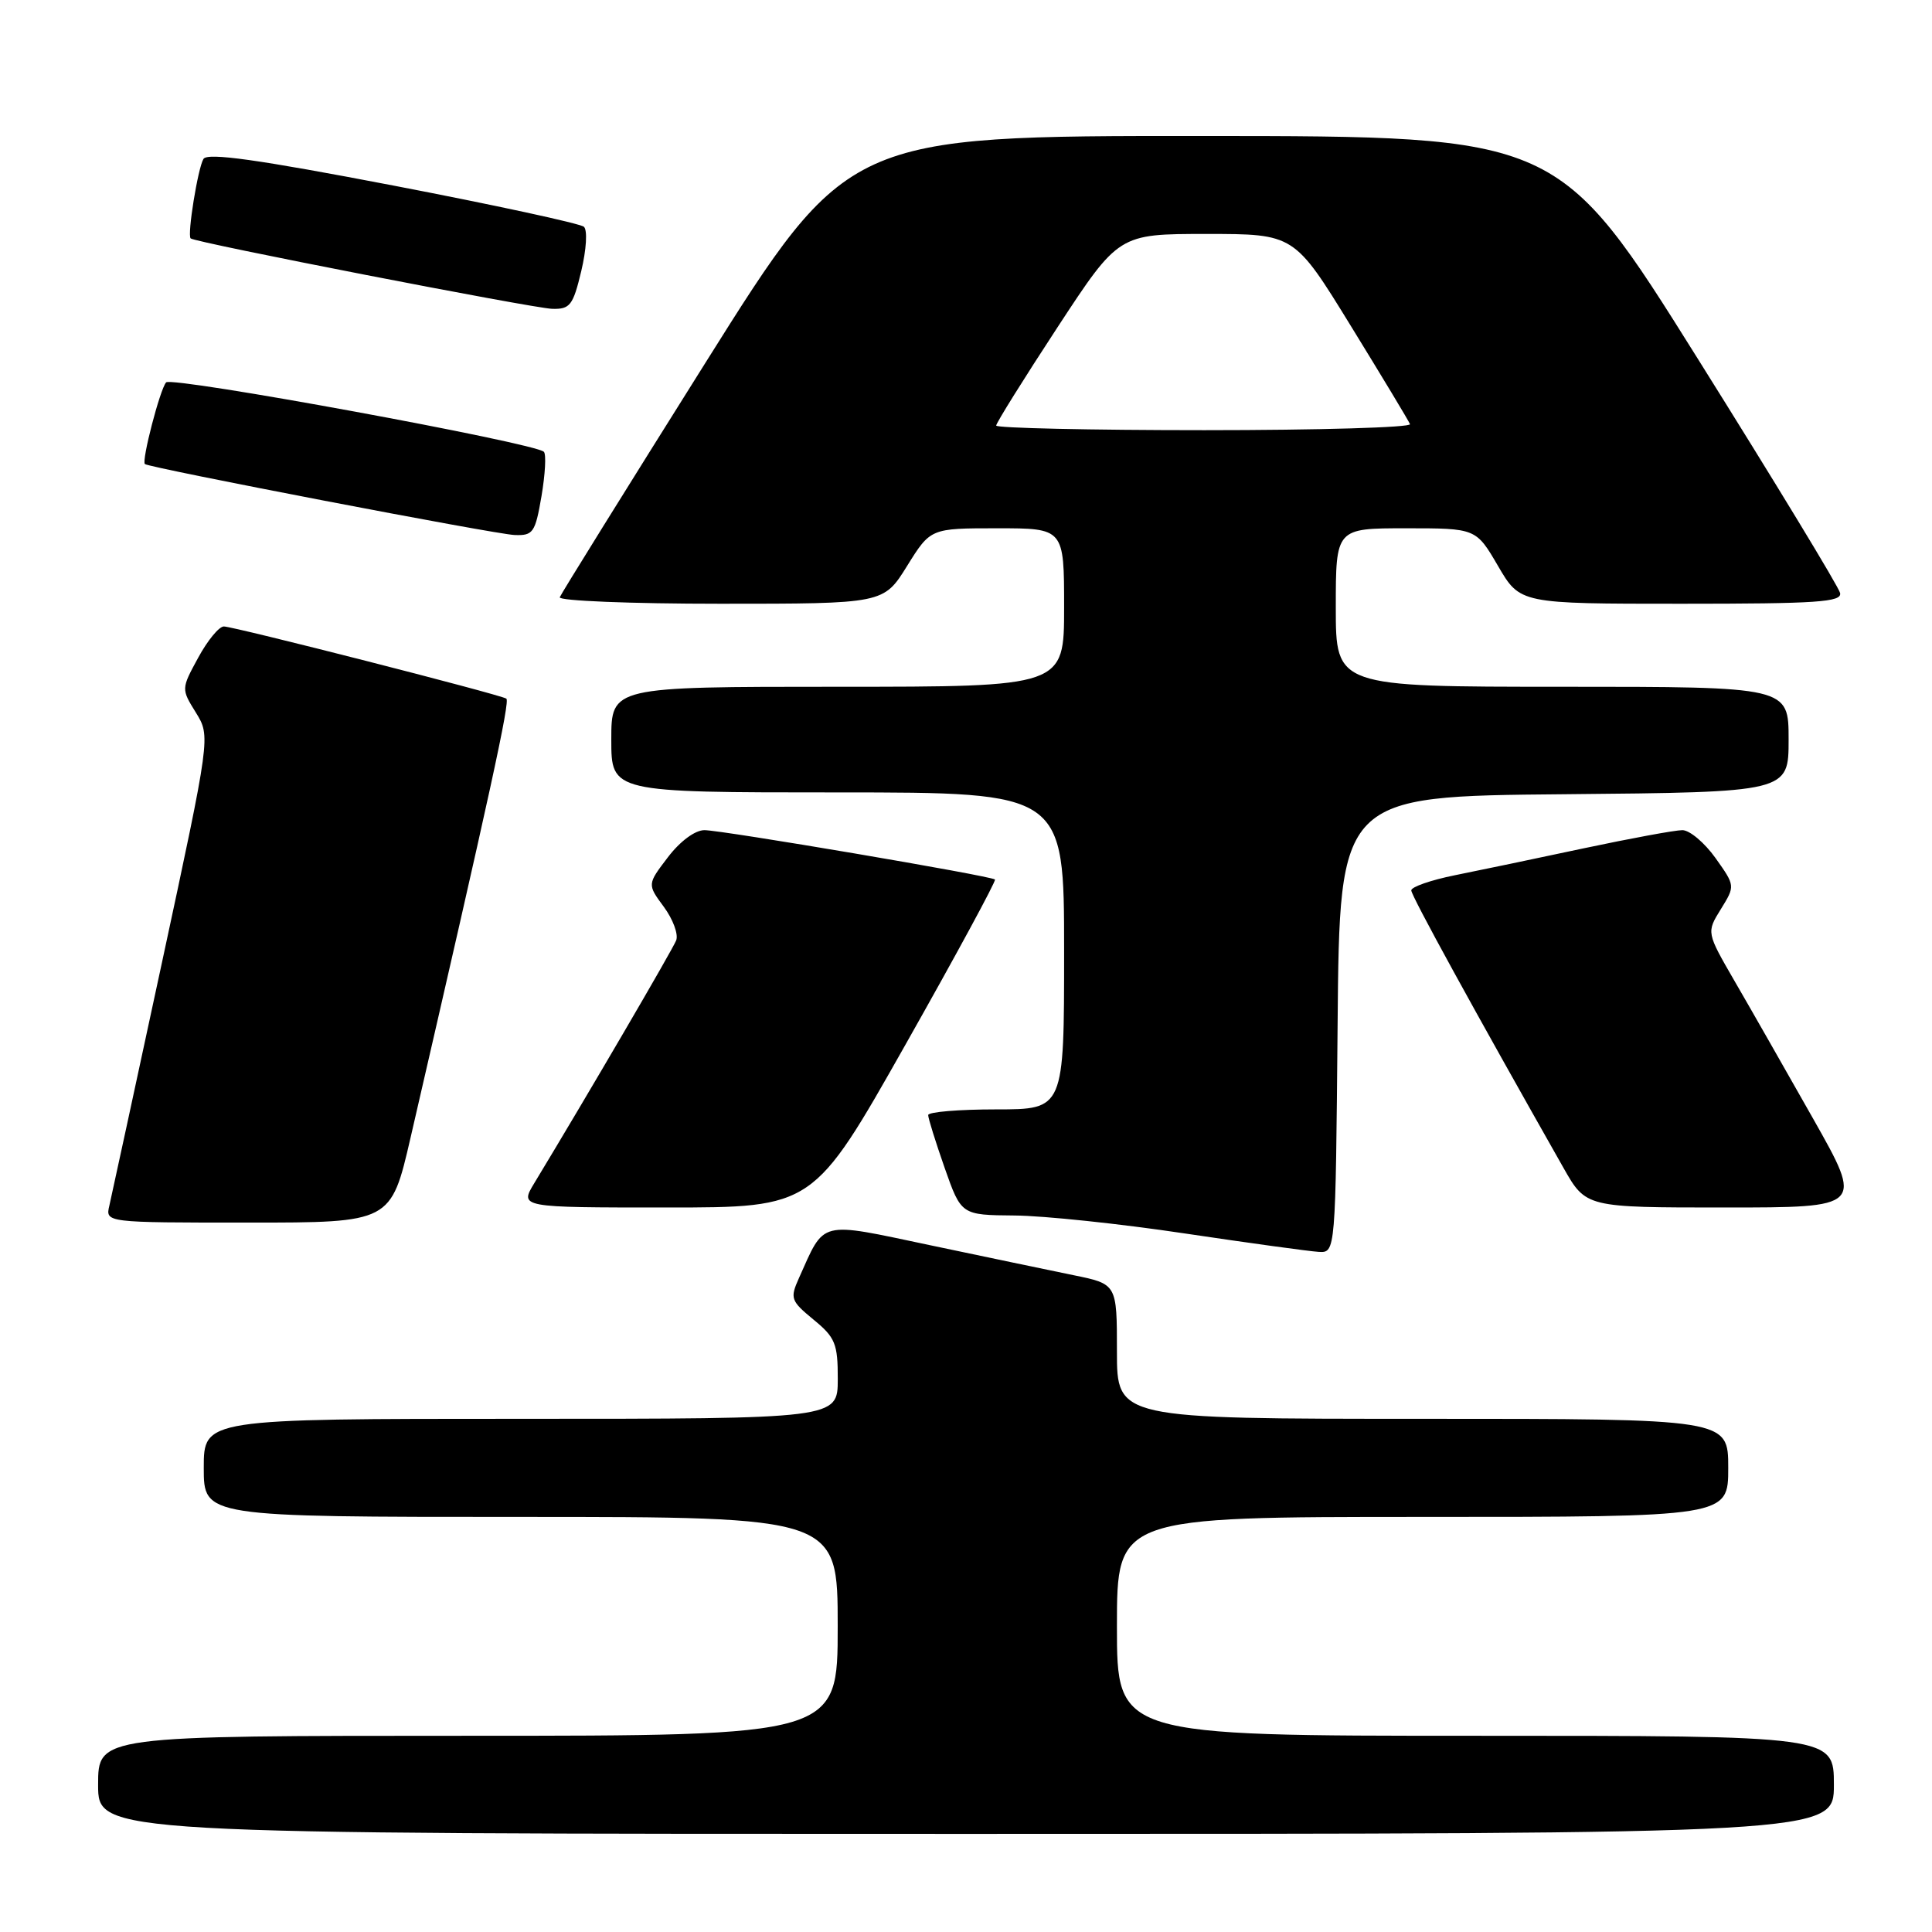 <?xml version="1.0" encoding="UTF-8" standalone="no"?>
<!DOCTYPE svg PUBLIC "-//W3C//DTD SVG 1.1//EN" "http://www.w3.org/Graphics/SVG/1.1/DTD/svg11.dtd" >
<svg xmlns="http://www.w3.org/2000/svg" xmlns:xlink="http://www.w3.org/1999/xlink" version="1.1" viewBox="0 0 256 256">
 <g >
 <path fill="currentColor"
d=" M 243.00 236.50 C 243.00 230.00 243.00 230.00 195.50 230.00 C 148.00 230.00 148.00 230.00 148.00 215.50 C 148.00 201.00 148.00 201.00 188.50 201.00 C 229.00 201.00 229.00 201.00 229.00 194.50 C 229.00 188.00 229.00 188.00 188.50 188.00 C 148.00 188.00 148.00 188.00 148.00 179.07 C 148.00 170.14 148.00 170.14 142.25 168.97 C 139.09 168.32 130.52 166.53 123.21 164.99 C 108.35 161.86 109.34 161.61 105.86 169.36 C 104.66 172.04 104.78 172.37 107.80 174.86 C 110.68 177.22 111.02 178.05 111.01 182.75 C 111.00 188.00 111.00 188.00 69.00 188.00 C 27.00 188.00 27.00 188.00 27.00 194.50 C 27.00 201.00 27.00 201.00 69.00 201.00 C 111.00 201.00 111.00 201.00 111.00 215.50 C 111.00 230.00 111.00 230.00 62.00 230.00 C 13.00 230.00 13.00 230.00 13.00 236.50 C 13.00 243.00 13.00 243.00 128.00 243.00 C 243.00 243.00 243.00 243.00 243.00 236.50 Z  M 177.24 135.75 C 177.50 105.50 177.50 105.50 207.25 105.24 C 237.00 104.97 237.00 104.97 237.00 97.99 C 237.00 91.00 237.00 91.00 207.00 91.00 C 177.00 91.00 177.00 91.00 177.00 80.50 C 177.00 70.00 177.00 70.00 186.29 70.00 C 195.58 70.00 195.58 70.00 198.50 75.00 C 201.42 80.00 201.42 80.00 222.78 80.00 C 240.81 80.00 244.10 79.78 243.82 78.57 C 243.65 77.78 235.18 63.84 225.00 47.59 C 206.50 18.04 206.50 18.04 159.43 18.02 C 112.36 18.00 112.36 18.00 93.43 48.14 C 83.02 64.72 74.35 78.67 74.17 79.14 C 73.98 79.61 83.56 80.00 95.46 80.00 C 117.08 80.00 117.08 80.00 120.19 75.00 C 123.30 70.00 123.30 70.00 132.15 70.00 C 141.00 70.00 141.00 70.00 141.00 80.50 C 141.00 91.00 141.00 91.00 111.00 91.00 C 81.00 91.00 81.00 91.00 81.00 98.00 C 81.00 105.00 81.00 105.00 111.00 105.00 C 141.00 105.00 141.00 105.00 141.00 126.00 C 141.00 147.00 141.00 147.00 132.00 147.00 C 127.05 147.00 123.00 147.34 122.99 147.75 C 122.98 148.16 123.97 151.31 125.17 154.75 C 127.37 161.00 127.37 161.00 134.43 161.06 C 138.32 161.09 148.47 162.16 157.00 163.44 C 165.53 164.71 173.51 165.81 174.74 165.88 C 176.97 166.00 176.97 166.00 177.24 135.75 Z  M 54.40 150.75 C 65.03 104.70 67.61 92.88 67.09 92.57 C 66.13 91.99 30.93 83.00 29.66 83.01 C 29.02 83.01 27.49 84.88 26.26 87.15 C 24.01 91.28 24.01 91.29 25.96 94.43 C 27.90 97.58 27.90 97.58 21.46 127.54 C 17.91 144.02 14.78 158.51 14.49 159.75 C 13.96 162.00 13.96 162.00 32.88 162.00 C 51.80 162.00 51.80 162.00 54.40 150.75 Z  M 119.98 138.42 C 126.69 126.55 132.02 116.71 131.84 116.54 C 131.29 116.05 95.66 110.00 93.34 110.00 C 92.10 110.00 90.11 111.47 88.50 113.59 C 85.76 117.18 85.76 117.18 87.96 120.16 C 89.17 121.80 89.91 123.79 89.60 124.60 C 89.13 125.82 77.70 145.37 70.81 156.75 C 68.84 160.00 68.84 160.00 88.31 160.00 C 107.78 160.00 107.78 160.00 119.98 138.42 Z  M 240.26 148.25 C 236.60 141.79 231.93 133.59 229.86 130.03 C 226.11 123.55 226.11 123.55 228.02 120.47 C 229.93 117.38 229.93 117.38 227.31 113.69 C 225.86 111.66 223.89 110.00 222.92 110.00 C 221.95 110.00 216.06 111.09 209.83 112.41 C 203.60 113.74 195.91 115.35 192.75 115.98 C 189.59 116.62 187.00 117.52 187.00 117.98 C 187.00 118.69 195.32 133.85 207.17 154.75 C 210.15 160.00 210.15 160.00 228.52 160.00 C 246.90 160.00 246.90 160.00 240.26 148.25 Z  M 71.75 65.75 C 72.24 62.86 72.39 60.22 72.07 59.87 C 71.01 58.71 22.76 49.84 22.01 50.67 C 21.20 51.58 18.73 61.09 19.20 61.49 C 19.81 61.99 65.60 70.79 68.17 70.89 C 70.64 70.99 70.92 70.59 71.75 65.75 Z  M 77.02 35.92 C 77.70 33.06 77.86 30.49 77.37 30.05 C 76.89 29.62 65.52 27.16 52.09 24.58 C 34.16 21.14 27.49 20.20 26.96 21.06 C 26.22 22.27 24.79 31.12 25.26 31.59 C 25.78 32.12 70.56 40.83 73.15 40.92 C 75.53 40.99 75.93 40.48 77.02 35.92 Z  M 132.00 56.39 C 132.00 56.05 135.65 50.20 140.11 43.39 C 148.23 31.00 148.23 31.00 159.86 31.00 C 171.50 31.00 171.50 31.00 179.00 43.20 C 183.12 49.90 186.65 55.75 186.83 56.20 C 187.02 56.64 174.75 57.00 159.58 57.00 C 144.41 57.00 132.00 56.72 132.00 56.39 Z "/>
</g>
</svg>